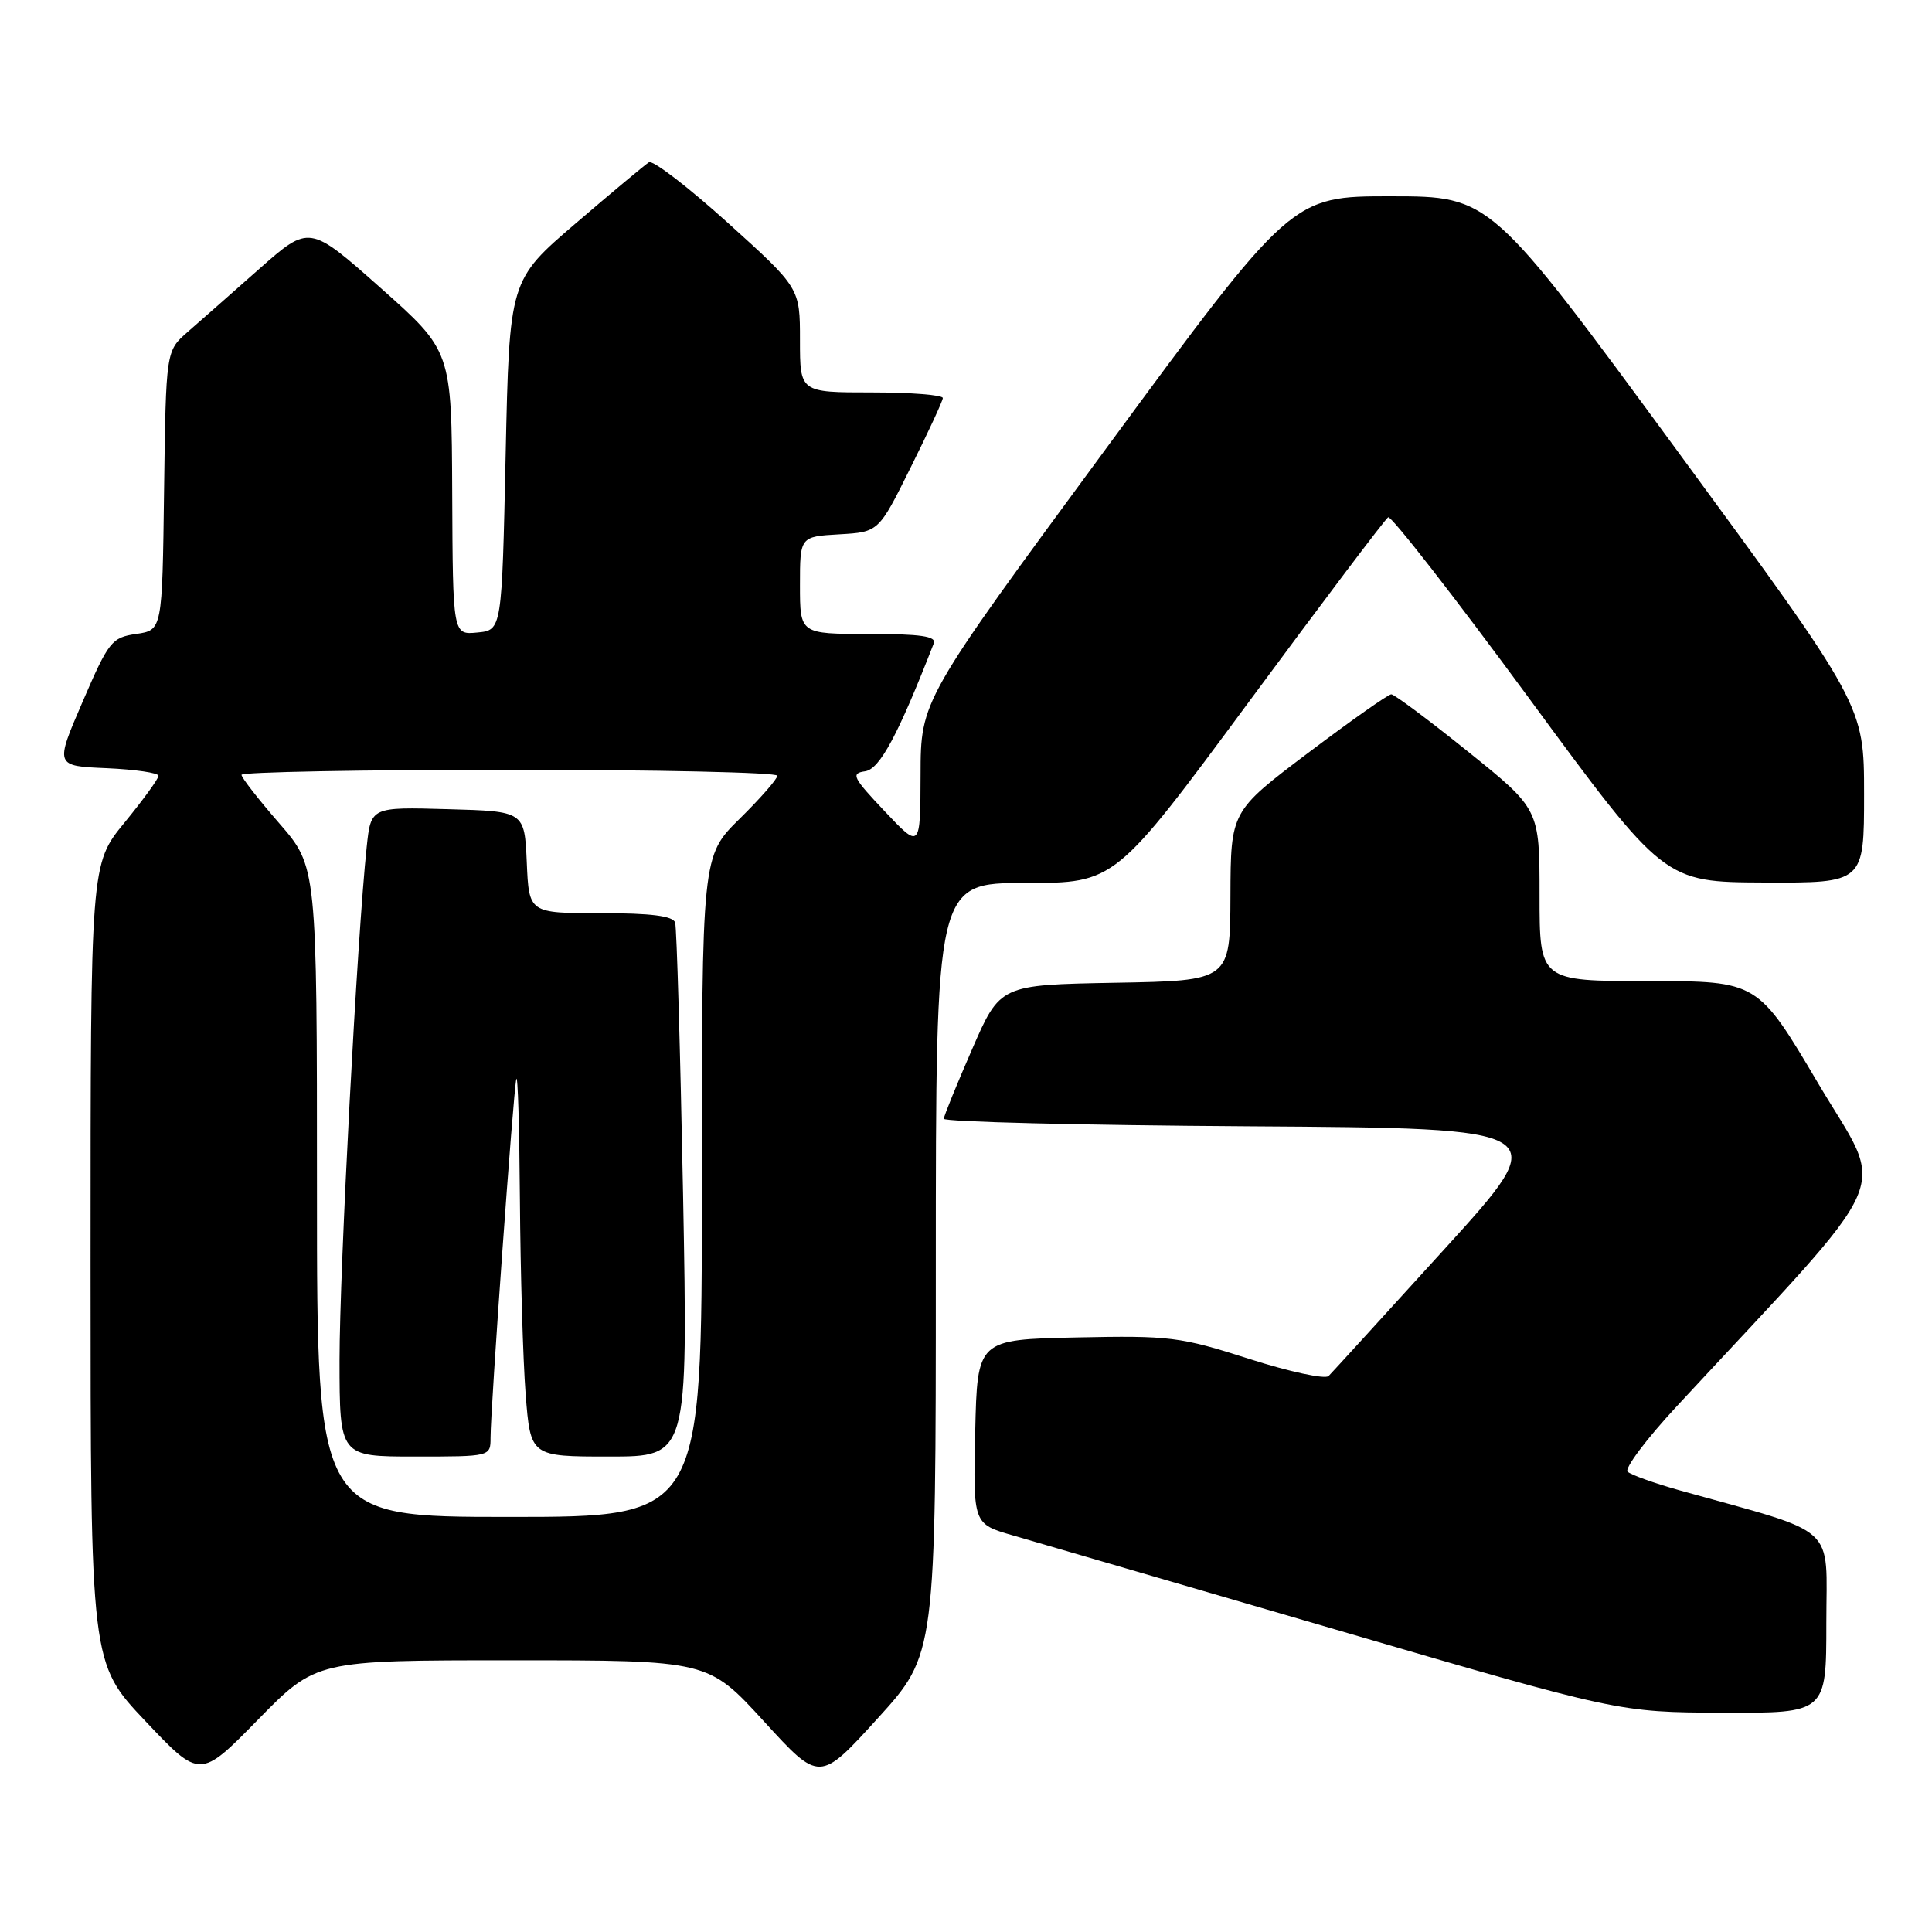 <?xml version="1.0" encoding="UTF-8" standalone="no"?>
<!DOCTYPE svg PUBLIC "-//W3C//DTD SVG 1.1//EN" "http://www.w3.org/Graphics/SVG/1.1/DTD/svg11.dtd" >
<svg xmlns="http://www.w3.org/2000/svg" xmlns:xlink="http://www.w3.org/1999/xlink" version="1.1" viewBox="0 0 256 256">
 <g >
 <path fill="currentColor"
d=" M 67.86 220.00 C 93.83 220.00 93.83 220.00 101.22 228.08 C 108.60 236.16 108.60 236.16 116.30 227.69 C 124.00 219.21 124.00 219.21 124.00 168.10 C 124.00 117.00 124.00 117.00 135.88 117.00 C 147.75 117.00 147.75 117.00 165.49 92.99 C 175.24 79.79 183.54 68.78 183.94 68.54 C 184.33 68.30 192.72 79.07 202.58 92.49 C 220.50 116.88 220.50 116.88 233.75 116.94 C 247.00 117.00 247.00 117.00 247.00 105.23 C 247.00 93.46 247.00 93.46 222.25 59.74 C 197.50 26.02 197.50 26.02 184.33 26.01 C 171.15 26.00 171.15 26.00 146.58 59.41 C 122.00 92.81 122.00 92.81 121.98 102.66 C 121.95 112.50 121.95 112.50 117.23 107.50 C 112.98 103.01 112.72 102.47 114.63 102.20 C 116.58 101.92 119.01 97.38 123.73 85.25 C 124.10 84.31 121.99 84.00 115.11 84.00 C 106.00 84.00 106.00 84.00 106.00 77.55 C 106.00 71.10 106.00 71.10 111.21 70.80 C 116.42 70.50 116.42 70.50 120.64 62.00 C 122.97 57.33 124.90 53.16 124.93 52.75 C 124.97 52.34 120.72 52.00 115.50 52.00 C 106.00 52.00 106.00 52.00 106.00 45.08 C 106.00 38.16 106.00 38.16 96.46 29.54 C 91.22 24.81 86.51 21.19 85.99 21.50 C 85.48 21.82 81.11 25.46 76.28 29.60 C 67.50 37.12 67.50 37.12 67.00 60.31 C 66.50 83.50 66.50 83.50 63.25 83.81 C 60.00 84.13 60.00 84.13 59.92 65.31 C 59.84 46.50 59.84 46.50 50.41 38.13 C 40.99 29.77 40.99 29.77 34.35 35.63 C 30.71 38.86 26.43 42.62 24.85 44.00 C 21.99 46.50 21.99 46.50 21.74 65.00 C 21.50 83.50 21.50 83.50 18.05 84.00 C 14.80 84.47 14.39 84.99 10.94 93.00 C 7.27 101.50 7.27 101.50 14.14 101.79 C 17.91 101.96 21.00 102.41 21.00 102.80 C 21.00 103.19 18.97 105.98 16.50 109.00 C 12.00 114.49 12.00 114.49 12.00 167.43 C 12.00 220.37 12.00 220.37 19.25 228.04 C 26.50 235.71 26.50 235.71 34.19 227.86 C 41.89 220.00 41.89 220.00 67.86 220.00 Z  M 242.00 215.04 C 242.00 201.74 243.87 203.43 222.50 197.46 C 219.20 196.53 216.13 195.43 215.67 195.01 C 215.22 194.59 218.14 190.69 222.17 186.35 C 251.82 154.39 249.91 158.75 240.96 143.62 C 232.91 130.00 232.91 130.00 218.45 130.00 C 204.00 130.00 204.00 130.00 204.00 118.61 C 204.00 107.22 204.00 107.22 194.54 99.61 C 189.34 95.42 184.75 92.00 184.35 92.00 C 183.95 92.00 179.00 95.49 173.35 99.75 C 163.08 107.50 163.08 107.50 163.04 118.72 C 163.00 129.95 163.00 129.95 147.76 130.22 C 132.52 130.50 132.52 130.50 128.82 139.00 C 126.78 143.68 125.09 147.83 125.06 148.24 C 125.03 148.65 143.21 149.10 165.48 149.24 C 205.95 149.50 205.95 149.50 191.41 165.50 C 183.41 174.30 176.50 181.88 176.05 182.33 C 175.60 182.79 170.86 181.77 165.52 180.06 C 156.38 177.13 155.02 176.96 142.65 177.22 C 129.50 177.50 129.50 177.50 129.22 189.71 C 128.94 201.93 128.94 201.93 134.22 203.45 C 137.12 204.29 156.38 209.91 177.00 215.93 C 214.50 226.89 214.50 226.89 228.25 226.94 C 242.00 227.00 242.00 227.00 242.00 215.04 Z  M 42.00 157.92 C 42.00 114.84 42.00 114.84 37.00 109.09 C 34.25 105.93 32.00 103.04 32.00 102.67 C 32.00 102.30 47.98 102.00 67.50 102.00 C 87.03 102.00 103.00 102.35 103.00 102.79 C 103.00 103.22 100.75 105.79 98.00 108.50 C 93.00 113.42 93.00 113.42 93.00 157.21 C 93.00 201.00 93.00 201.00 67.50 201.00 C 42.00 201.00 42.00 201.00 42.00 157.92 Z  M 65.00 190.51 C 65.00 186.61 68.01 144.67 68.41 143.00 C 68.61 142.18 68.82 149.38 68.89 159.00 C 68.96 168.62 69.30 180.21 69.65 184.75 C 70.30 193.00 70.30 193.00 80.73 193.00 C 91.16 193.00 91.16 193.00 90.51 158.25 C 90.14 139.14 89.67 122.94 89.46 122.25 C 89.18 121.37 86.29 121.00 79.58 121.00 C 70.09 121.00 70.09 121.00 69.80 114.25 C 69.50 107.50 69.50 107.50 59.33 107.22 C 49.15 106.93 49.15 106.93 48.59 112.22 C 47.33 124.02 44.99 168.33 44.99 180.25 C 45.00 193.00 45.00 193.00 55.00 193.00 C 64.98 193.00 65.00 193.00 65.00 190.51 Z "/>
</g>
</svg>